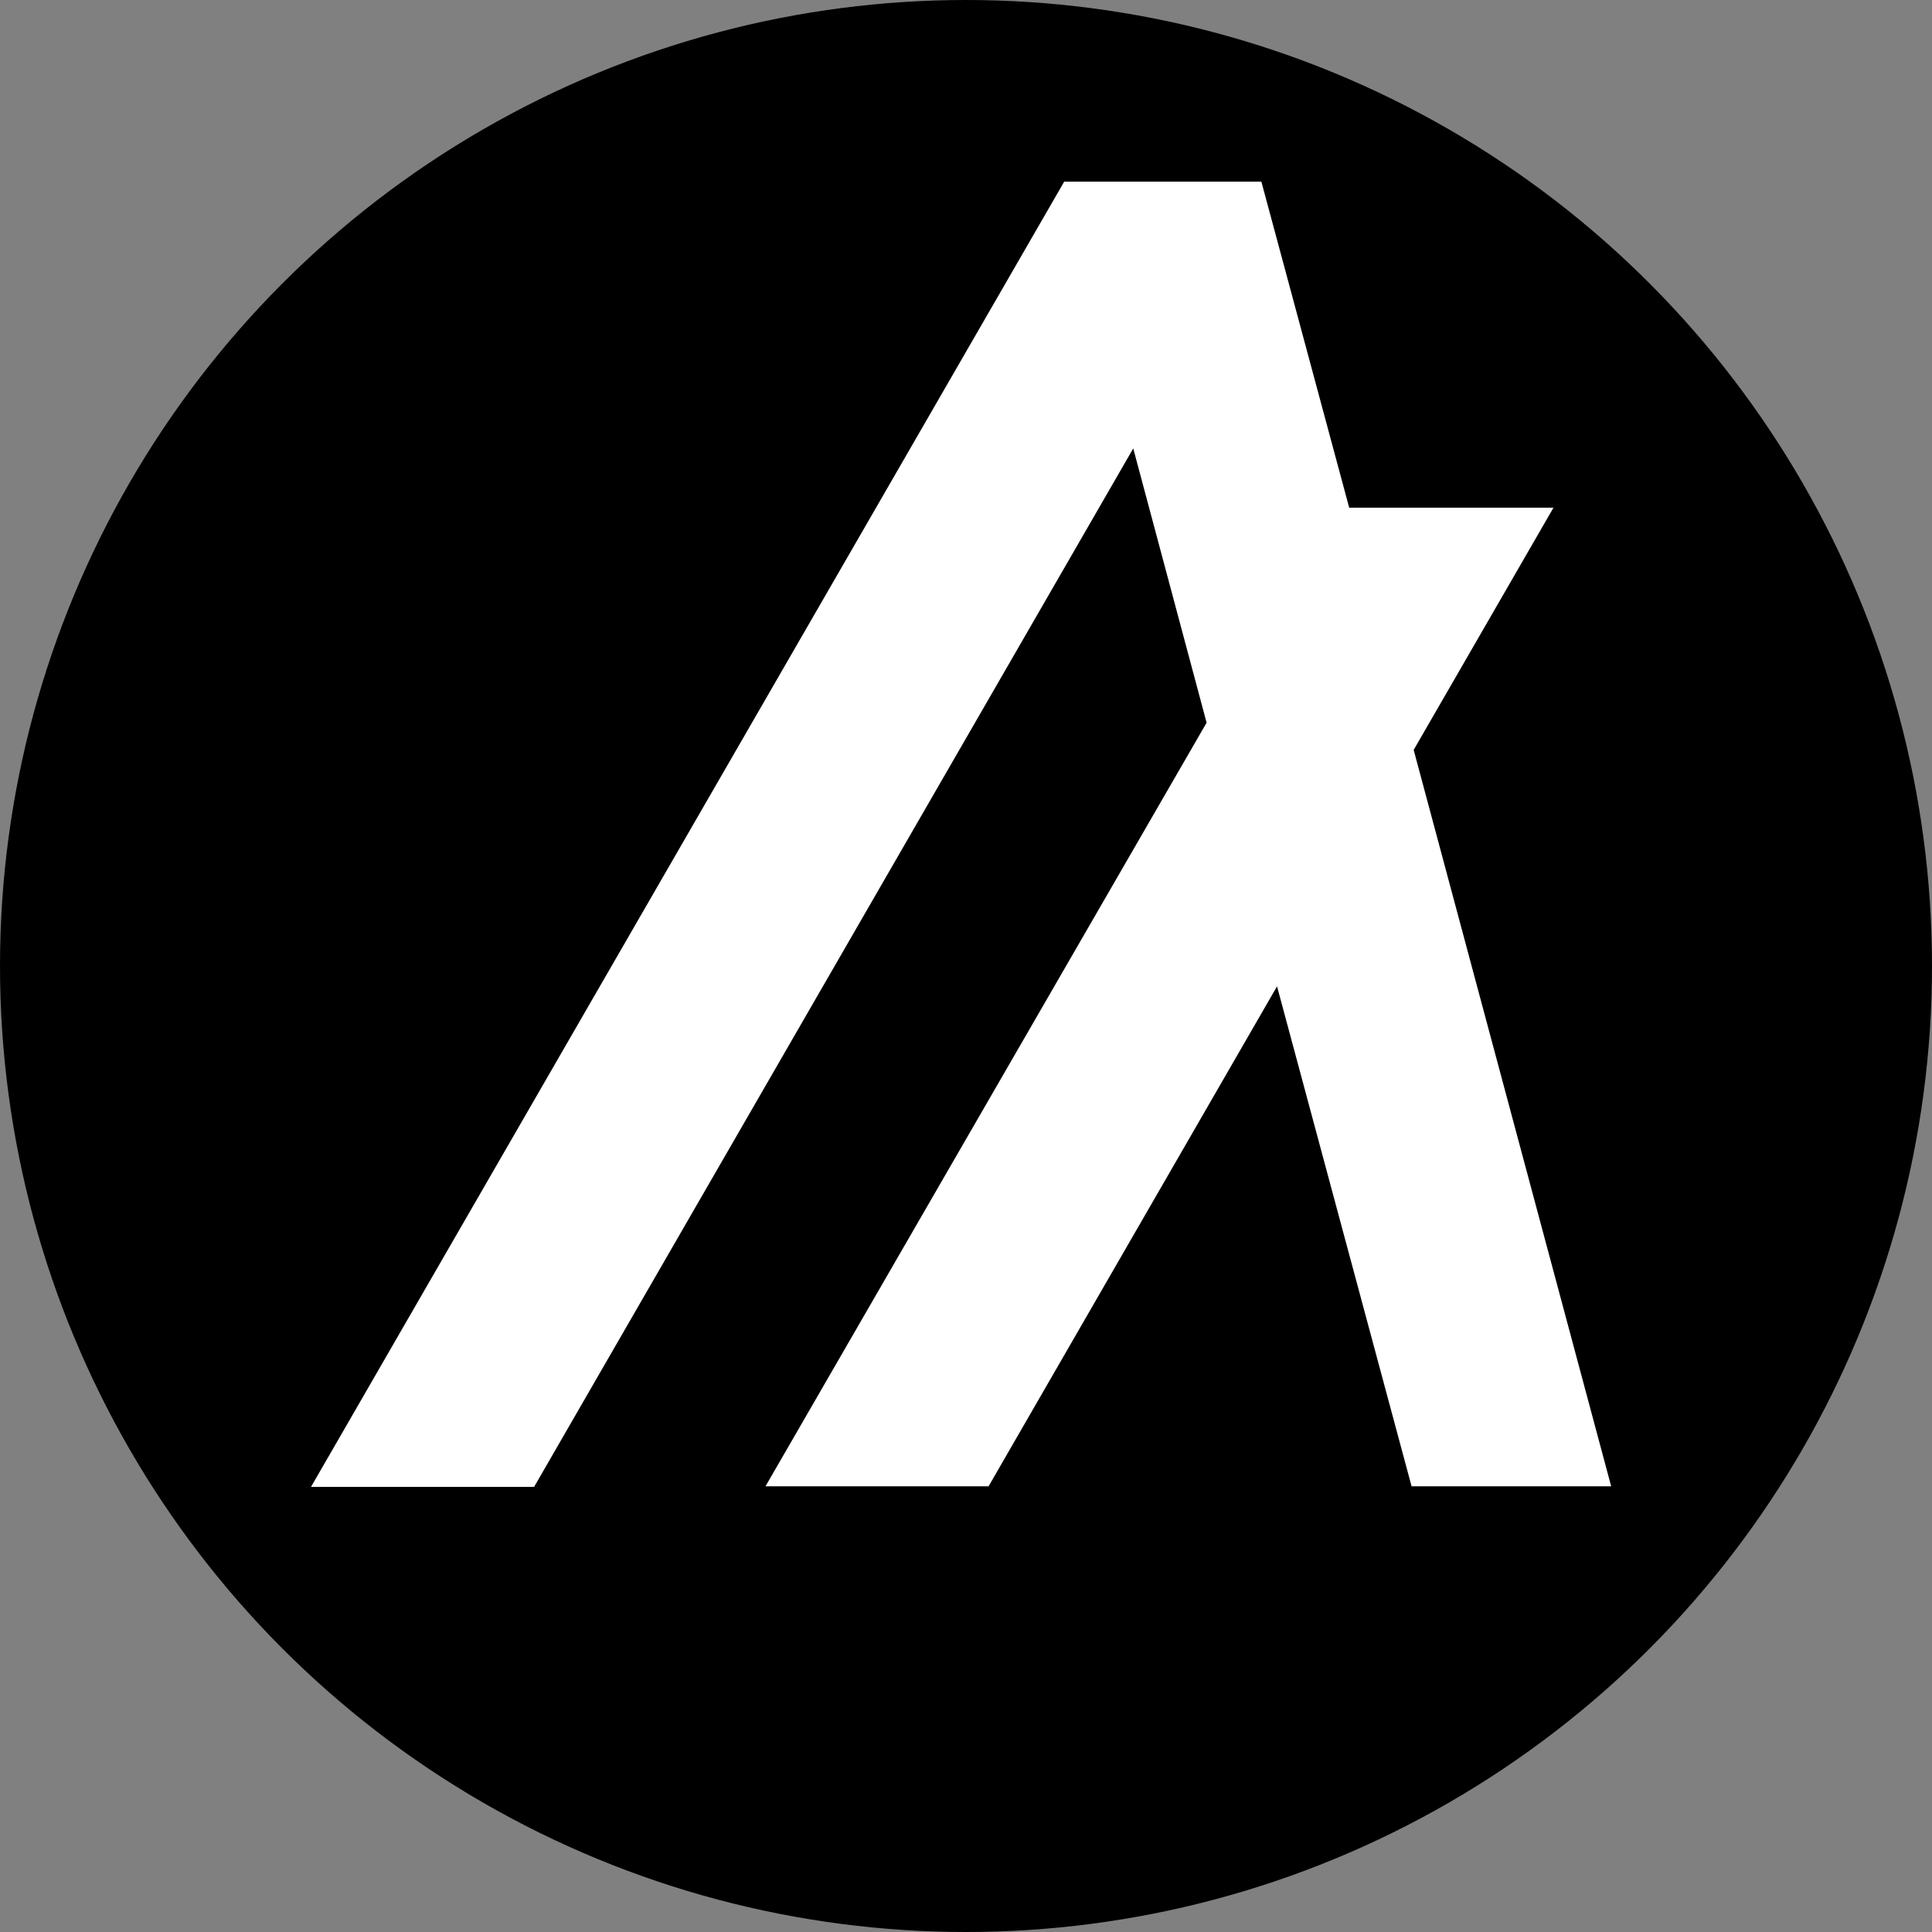 <?xml version="1.0" encoding="UTF-8"?>
<svg id="Camada_2" data-name="Camada 2" xmlns="http://www.w3.org/2000/svg" viewBox="0 0 352 352">
  <rect x="0" y="0" width="352" height="352" fill="#808080" stroke="none"/>
  <defs>
    <style>
      .cls-1 {
        fill: #fff;
        stroke: #000;
        stroke-miterlimit: 10;
      }
    </style>
  </defs>
  <g id="Camada_1-2" data-name="Camada 1">
    <g id="circle">
      <circle cx="176" cy="176" r="176"/>
    </g>
    <g id="Layer_1" data-name="Layer 1">
      <g id="lINT7W">
        <polygon class="cls-1" points="294.2 271.3 256.8 271.3 232.5 181 180.4 271.3 138.6 271.3 219.3 131.6 206.3 83 97.6 271.4 55.8 271.4 193.6 32.6 230.2 32.6 246.2 92 283.9 92 258.1 136.7 294.2 271.3"/>
      </g>
    </g>
  </g>
</svg>